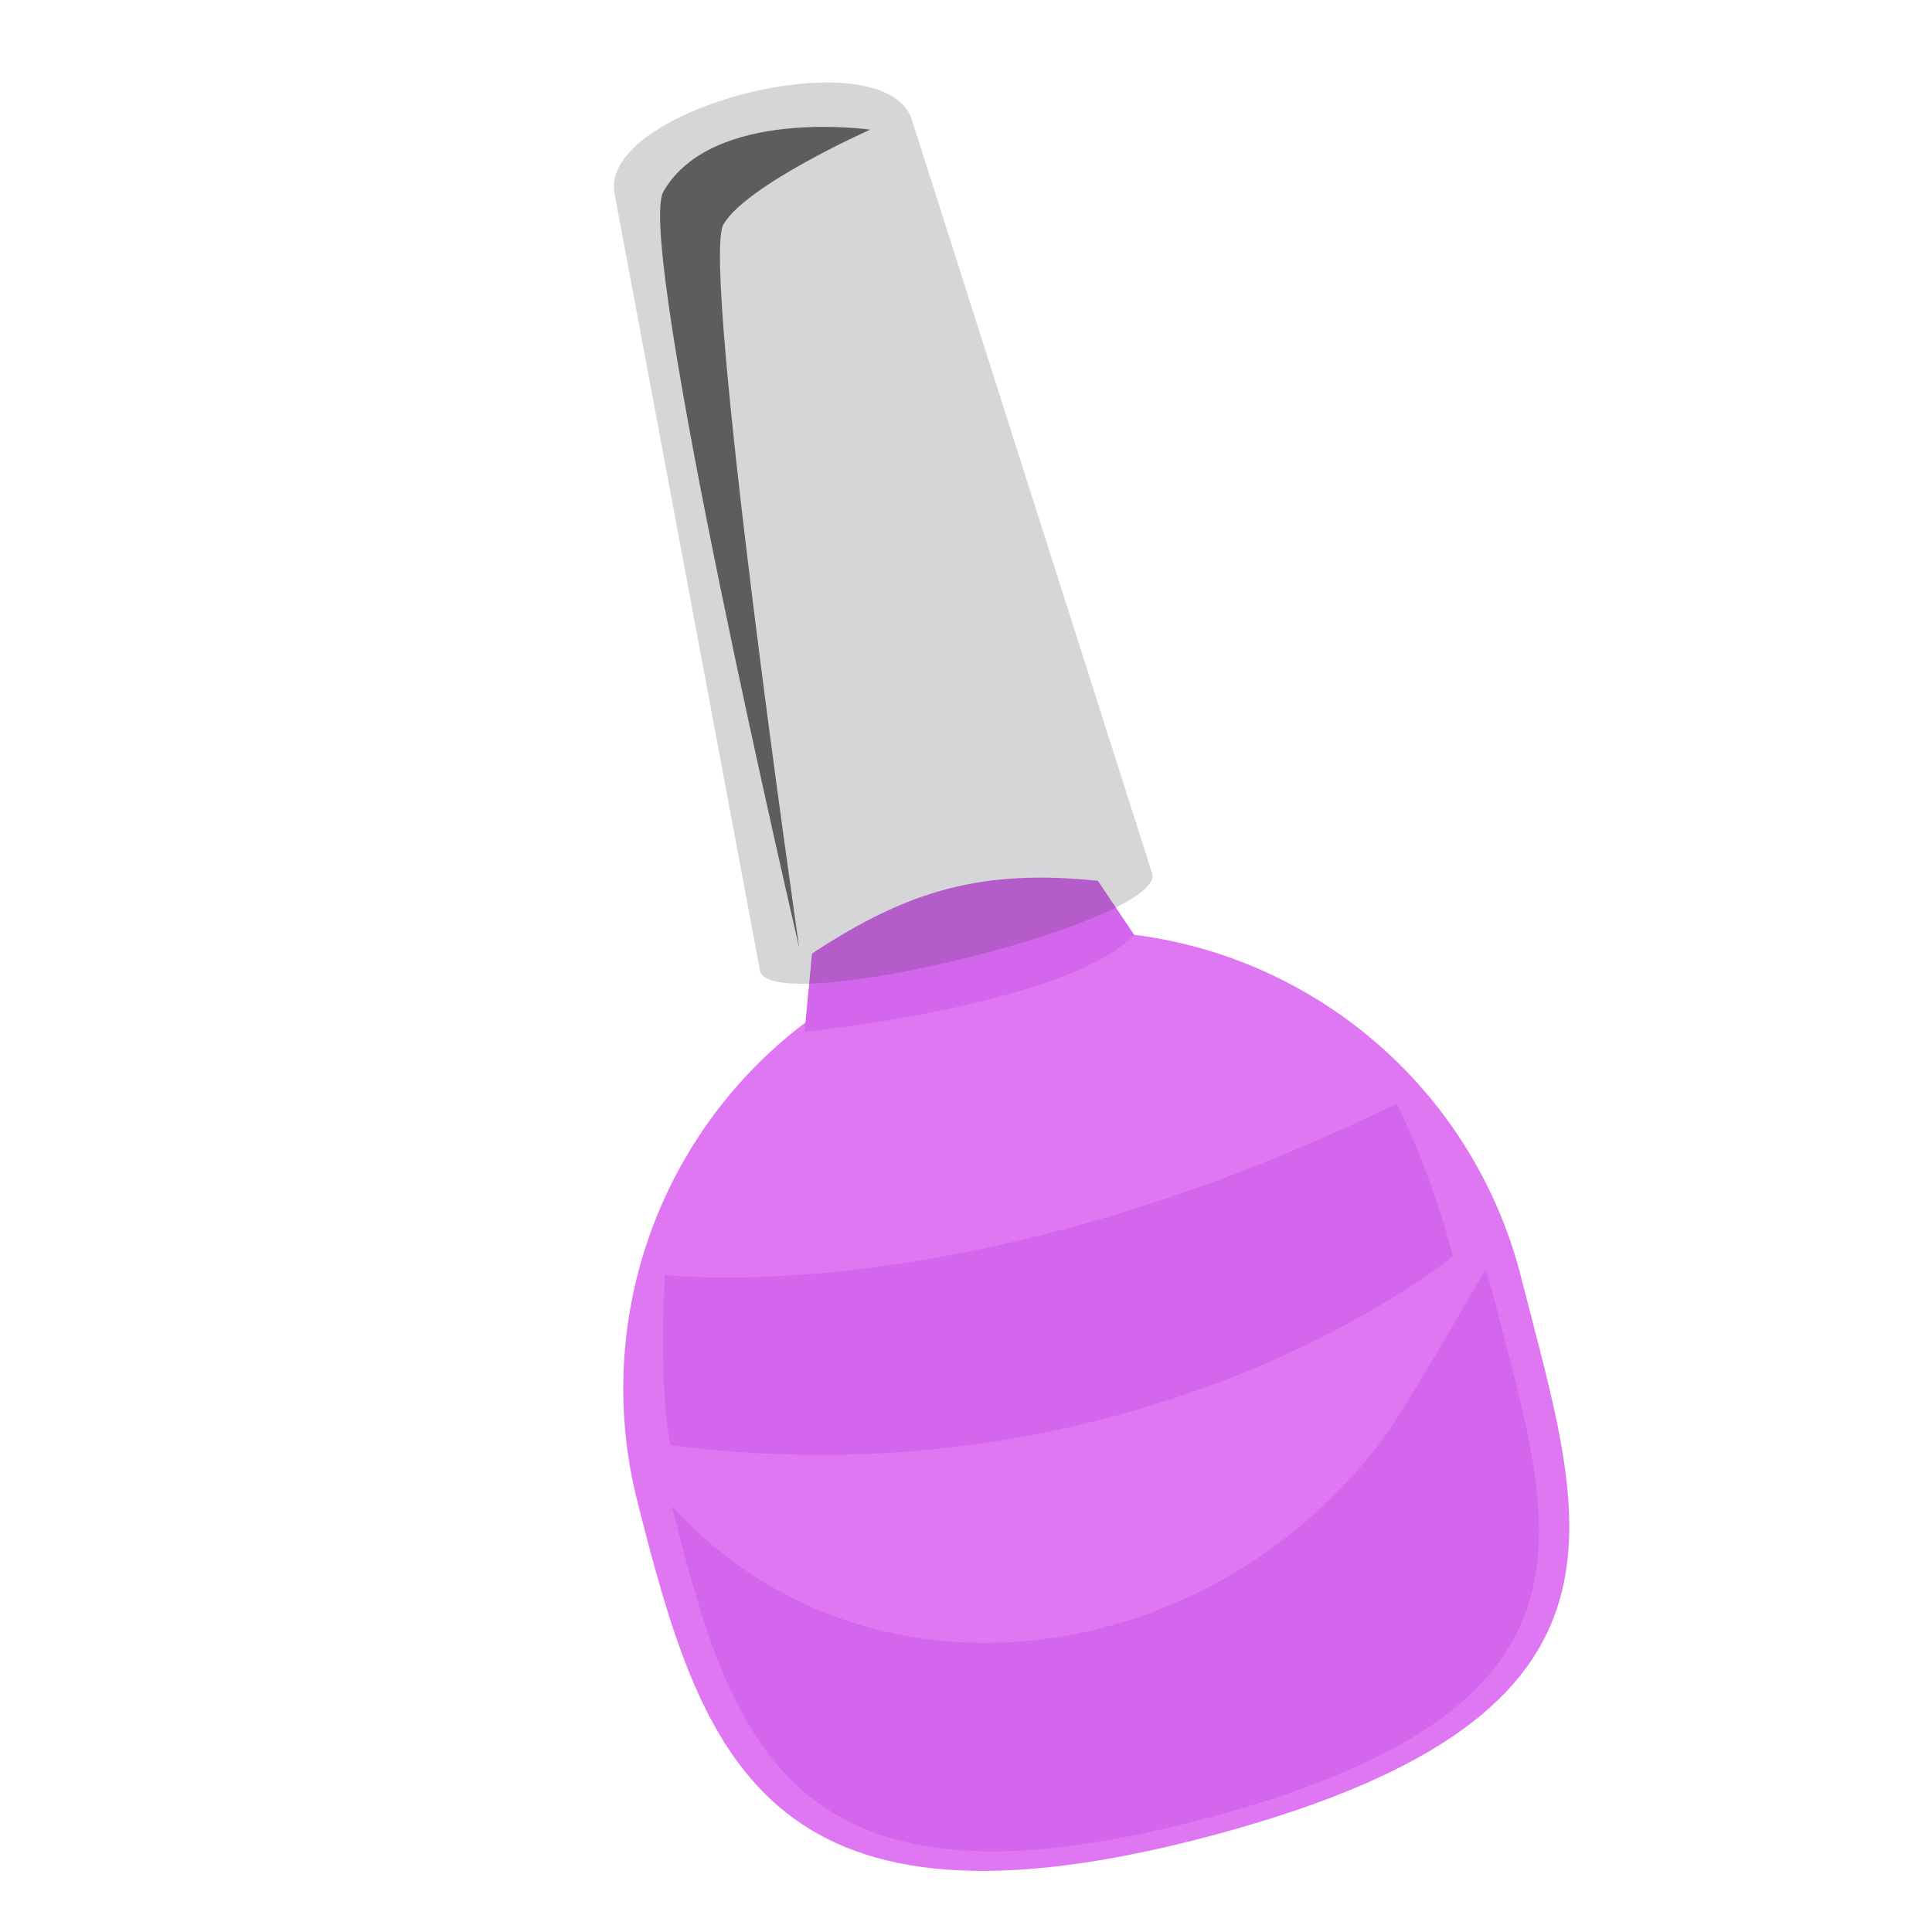 <svg width="18" height="18" viewBox="0 0 18 18" fill="none" xmlns="http://www.w3.org/2000/svg">
<path d="M14.179 11.928C14.765 14.231 15.485 16.035 11.124 17.145C7.11 18.16 6.531 16.32 5.947 14.023C5.804 13.48 5.77 12.914 5.846 12.357C5.922 11.8 6.107 11.264 6.391 10.779C6.674 10.294 7.051 9.869 7.499 9.53C7.946 9.19 8.457 8.943 9 8.8C9.546 8.665 10.113 8.639 10.668 8.723C11.224 8.807 11.757 9 12.238 9.291C12.719 9.581 13.138 9.964 13.471 10.416C13.804 10.869 14.045 11.383 14.179 11.928Z" fill="#E077F2"/>
<path d="M12.947 13.32C11.35 15.56 8.107 16.055 6.259 14.032C6.263 14.047 6.267 14.062 6.27 14.077C6.816 16.219 7.355 17.93 11.086 16.98C15.143 15.948 14.473 14.269 13.928 12.128C13.903 12.027 13.877 11.927 13.839 11.831C13.548 12.326 13.262 12.828 12.947 13.32Z" fill="#D366ED"/>
<path d="M10.229 8.206C9.148 8.096 8.467 8.29 7.565 8.884C7.565 8.884 7.518 9.392 7.496 9.611C7.552 9.614 9.954 9.353 10.567 8.71C10.43 8.507 10.229 8.206 10.229 8.206Z" fill="#D366ED"/>
<path opacity="0.2" d="M10.728 8.118L8.49 1.098C8.197 0.345 5.583 1.013 5.725 1.801L7.079 9.036C7.133 9.51 10.965 8.564 10.728 8.118Z" fill="#36363D"/>
<path d="M7.446 8.829C7.446 8.829 6.526 2.461 6.74 2.091C6.955 1.721 8.107 1.208 8.107 1.208C8.107 1.208 6.636 0.996 6.181 1.784C5.914 2.255 7.446 8.829 7.446 8.829Z" fill="#5D5D5D"/>
<path d="M6.193 11.877C6.193 11.877 9.011 12.237 13.013 10.282C13.233 10.738 13.409 11.215 13.537 11.705C13.537 11.705 10.704 14.033 6.247 13.466C6.247 13.462 6.135 13.022 6.193 11.877Z" fill="#D366ED"/>
</svg>
